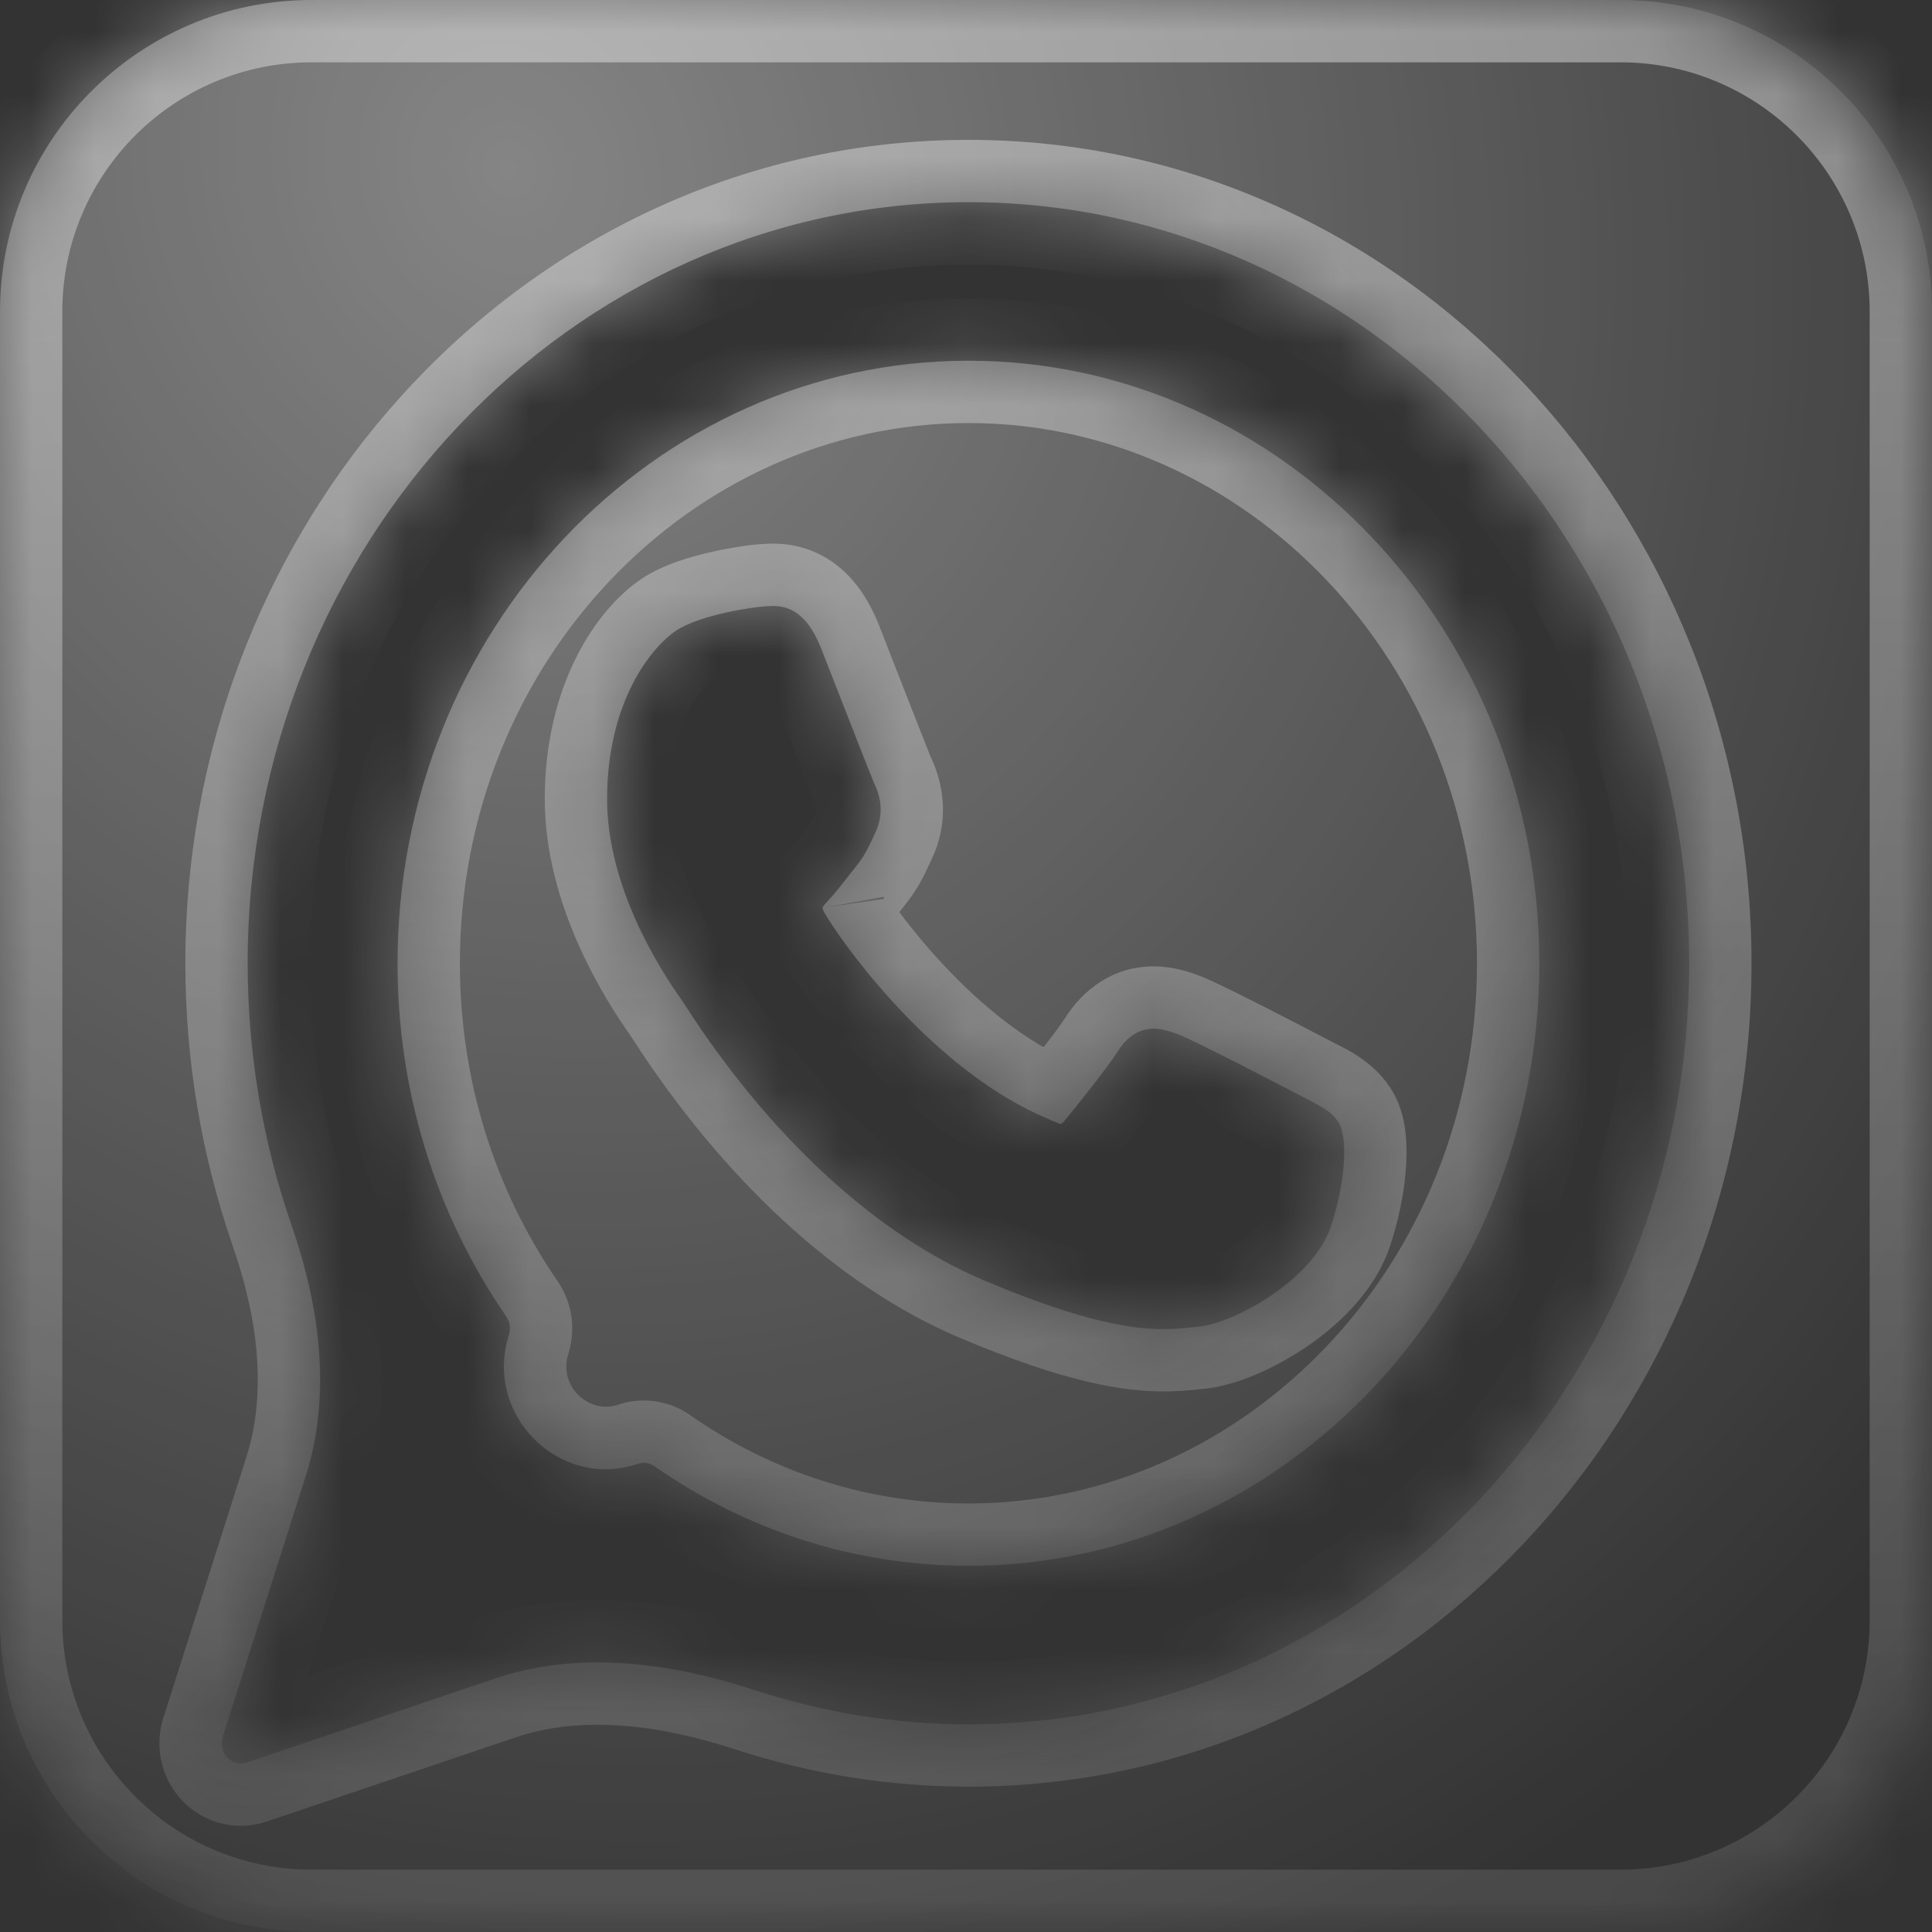<svg width="31" height="31" viewBox="0 0 31 31" fill="none" xmlns="http://www.w3.org/2000/svg">
<rect x="0" y="0" width="31" height="31" fill="#333333" stroke="none"/>
<mask id="path-1-inside-1" fill="white">
<path fill-rule="evenodd" clip-rule="evenodd" d="M0 5C0 2.239 2.239 0 5 0H26C28.761 0 31 2.239 31 5V26C31 28.761 28.761 31 26 31H5C2.239 31 0 28.761 0 26V5ZM20.98 17.64L20.923 17.61C20.615 17.449 19.188 16.705 18.913 16.6C18.788 16.552 18.655 16.506 18.513 16.506C18.281 16.506 18.087 16.629 17.935 16.87C17.763 17.141 17.244 17.787 17.084 17.98C17.063 18.005 17.034 18.036 17.017 18.036C17.002 18.036 16.736 17.919 16.656 17.882C14.814 17.031 13.417 14.985 13.225 14.639C13.2 14.595 13.197 14.572 13.196 14.568C13.196 14.568 13.196 14.567 13.196 14.567C13.204 14.54 13.265 14.475 13.297 14.441C13.39 14.343 13.491 14.213 13.589 14.088L13.59 14.087C13.636 14.028 13.682 13.968 13.728 13.912C13.87 13.736 13.934 13.6 14.007 13.442L14.007 13.441L14.046 13.359C14.225 12.98 14.072 12.661 14.022 12.557C13.991 12.492 13.566 11.402 13.329 10.796L13.329 10.795C13.254 10.604 13.198 10.461 13.18 10.414C12.994 9.942 12.749 9.723 12.409 9.723L12.393 9.723C12.389 9.723 12.386 9.723 12.381 9.723C12.368 9.724 12.343 9.726 12.277 9.729C12.116 9.736 11.238 9.859 10.849 10.119C10.438 10.395 9.741 11.275 9.741 12.823C9.741 14.217 10.572 15.532 10.929 16.033C10.936 16.043 10.949 16.063 10.967 16.09L10.978 16.108C12.344 18.231 14.047 19.804 15.774 20.538C17.437 21.244 18.224 21.326 18.671 21.326H18.672C18.86 21.326 19.01 21.311 19.143 21.297L19.227 21.288C19.801 21.234 21.064 20.538 21.351 19.689C21.577 19.021 21.636 18.29 21.486 18.025C21.383 17.845 21.205 17.754 20.98 17.64L20.98 17.64L20.98 17.64ZM3.974 15.457C3.974 8.723 9.163 3.244 15.54 3.244C21.916 3.244 27.104 8.723 27.104 15.457C27.104 22.19 21.916 27.668 15.54 27.668C14.374 27.668 13.217 27.481 12.113 27.12C10.757 26.678 9.293 26.477 7.942 26.933L3.956 28.281C3.925 28.291 3.894 28.296 3.863 28.296C3.782 28.296 3.703 28.262 3.645 28.199C3.564 28.111 3.537 27.983 3.574 27.867L4.904 23.692C5.323 22.378 5.131 20.965 4.679 19.662C4.215 18.323 3.974 16.9 3.974 15.457ZM10.499 23.525C11.997 24.571 13.74 25.124 15.54 25.124C20.59 25.124 24.699 20.787 24.699 15.457C24.699 10.125 20.59 5.788 15.54 5.788C10.489 5.788 6.379 10.125 6.379 15.457C6.379 17.506 6.982 19.465 8.123 21.124C8.182 21.21 8.198 21.32 8.166 21.421C7.759 22.697 8.97 23.916 10.239 23.487C10.269 23.477 10.3 23.472 10.331 23.472C10.39 23.472 10.449 23.49 10.499 23.525Z"/>
</mask>
<path fill-rule="evenodd" clip-rule="evenodd" d="M0 5C0 2.239 2.239 0 5 0H26C28.761 0 31 2.239 31 5V26C31 28.761 28.761 31 26 31H5C2.239 31 0 28.761 0 26V5ZM20.98 17.64L20.923 17.61C20.615 17.449 19.188 16.705 18.913 16.6C18.788 16.552 18.655 16.506 18.513 16.506C18.281 16.506 18.087 16.629 17.935 16.87C17.763 17.141 17.244 17.787 17.084 17.98C17.063 18.005 17.034 18.036 17.017 18.036C17.002 18.036 16.736 17.919 16.656 17.882C14.814 17.031 13.417 14.985 13.225 14.639C13.2 14.595 13.197 14.572 13.196 14.568C13.196 14.568 13.196 14.567 13.196 14.567C13.204 14.54 13.265 14.475 13.297 14.441C13.39 14.343 13.491 14.213 13.589 14.088L13.59 14.087C13.636 14.028 13.682 13.968 13.728 13.912C13.87 13.736 13.934 13.6 14.007 13.442L14.007 13.441L14.046 13.359C14.225 12.98 14.072 12.661 14.022 12.557C13.991 12.492 13.566 11.402 13.329 10.796L13.329 10.795C13.254 10.604 13.198 10.461 13.18 10.414C12.994 9.942 12.749 9.723 12.409 9.723L12.393 9.723C12.389 9.723 12.386 9.723 12.381 9.723C12.368 9.724 12.343 9.726 12.277 9.729C12.116 9.736 11.238 9.859 10.849 10.119C10.438 10.395 9.741 11.275 9.741 12.823C9.741 14.217 10.572 15.532 10.929 16.033C10.936 16.043 10.949 16.063 10.967 16.09L10.978 16.108C12.344 18.231 14.047 19.804 15.774 20.538C17.437 21.244 18.224 21.326 18.671 21.326H18.672C18.86 21.326 19.01 21.311 19.143 21.297L19.227 21.288C19.801 21.234 21.064 20.538 21.351 19.689C21.577 19.021 21.636 18.29 21.486 18.025C21.383 17.845 21.205 17.754 20.98 17.64L20.98 17.64L20.98 17.64ZM3.974 15.457C3.974 8.723 9.163 3.244 15.54 3.244C21.916 3.244 27.104 8.723 27.104 15.457C27.104 22.19 21.916 27.668 15.54 27.668C14.374 27.668 13.217 27.481 12.113 27.12C10.757 26.678 9.293 26.477 7.942 26.933L3.956 28.281C3.925 28.291 3.894 28.296 3.863 28.296C3.782 28.296 3.703 28.262 3.645 28.199C3.564 28.111 3.537 27.983 3.574 27.867L4.904 23.692C5.323 22.378 5.131 20.965 4.679 19.662C4.215 18.323 3.974 16.9 3.974 15.457ZM10.499 23.525C11.997 24.571 13.74 25.124 15.54 25.124C20.59 25.124 24.699 20.787 24.699 15.457C24.699 10.125 20.59 5.788 15.54 5.788C10.489 5.788 6.379 10.125 6.379 15.457C6.379 17.506 6.982 19.465 8.123 21.124C8.182 21.21 8.198 21.32 8.166 21.421C7.759 22.697 8.97 23.916 10.239 23.487C10.269 23.477 10.3 23.472 10.331 23.472C10.39 23.472 10.449 23.49 10.499 23.525Z" fill="url(#paint0_radial)"/>
<path d="M20.923 17.61L20.46 18.496L20.461 18.497L20.923 17.61ZM20.98 17.64L20.519 18.527L20.526 18.53L20.533 18.534L20.98 17.64ZM18.913 16.6L19.27 15.666L19.27 15.666L18.913 16.6ZM17.935 16.87L18.78 17.405L18.782 17.402L17.935 16.87ZM17.084 17.98L16.315 17.34L16.312 17.345L17.084 17.98ZM16.656 17.882L17.075 16.974L17.075 16.974L16.656 17.882ZM13.225 14.639L12.349 15.122L12.351 15.125L13.225 14.639ZM13.297 14.441L12.572 13.752L12.567 13.757L13.297 14.441ZM13.589 14.088L12.802 13.471L12.801 13.472L13.589 14.088ZM13.59 14.087L14.377 14.704L14.378 14.703L13.59 14.087ZM13.728 13.912L14.504 14.543L14.506 14.54L13.728 13.912ZM14.007 13.442L14.914 13.862L14.914 13.862L14.007 13.442ZM14.007 13.441L13.101 13.018L13.1 13.021L14.007 13.441ZM14.046 13.359L13.142 12.931L13.14 12.935L14.046 13.359ZM14.022 12.557L13.117 12.983L13.12 12.989L14.022 12.557ZM13.329 10.796L14.26 10.432L14.26 10.431L13.329 10.796ZM13.329 10.795L12.397 11.159L12.398 11.16L13.329 10.795ZM13.18 10.414L12.249 10.78L12.249 10.781L13.18 10.414ZM12.409 9.723V8.723L12.402 8.723L12.409 9.723ZM12.393 9.723L12.385 8.723L12.373 8.723L12.36 8.723L12.393 9.723ZM12.381 9.723L12.44 10.722L12.44 10.722L12.381 9.723ZM12.277 9.729L12.232 8.73L12.232 8.73L12.277 9.729ZM10.849 10.119L10.292 9.289L10.292 9.289L10.849 10.119ZM10.929 16.033L11.747 15.457L11.743 15.452L10.929 16.033ZM10.967 16.09L10.125 16.63L10.125 16.63L10.967 16.09ZM10.978 16.108L10.136 16.648L10.137 16.649L10.978 16.108ZM15.774 20.538L15.383 21.458L15.383 21.458L15.774 20.538ZM19.143 21.297L19.042 20.302L19.039 20.302L19.143 21.297ZM19.227 21.288L19.133 20.293L19.126 20.293L19.227 21.288ZM21.351 19.689L20.403 19.369L20.403 19.369L21.351 19.689ZM21.486 18.025L22.355 17.532L22.354 17.529L21.486 18.025ZM20.98 17.64L20.426 18.472L20.474 18.504L20.526 18.53L20.98 17.64ZM20.98 17.64L21.535 16.808L21.483 16.773L21.428 16.745L20.98 17.64ZM15.54 27.668L15.54 26.668H15.54V27.668ZM3.956 28.281L3.636 27.334L3.634 27.334L3.956 28.281ZM3.645 28.199L4.381 27.522L4.38 27.521L3.645 28.199ZM3.574 27.867L2.621 27.563L2.621 27.563L3.574 27.867ZM10.499 23.525L9.926 24.345L9.927 24.345L10.499 23.525ZM24.699 15.457H23.699V15.457L24.699 15.457ZM8.123 21.124L7.299 21.691L7.299 21.691L8.123 21.124ZM12.113 27.12L12.423 26.17L12.113 27.12ZM7.942 26.933L7.622 25.986L7.942 26.933ZM13.196 14.567L12.234 14.296L13.196 14.567ZM26 -1H5V1H26V-1ZM32 26V5H30V26H32ZM5 32H26V30H5V32ZM-1 5V26H1V5H-1ZM20.461 18.497L20.519 18.527L21.442 16.753L21.384 16.722L20.461 18.497ZM18.555 17.534C18.554 17.533 18.579 17.544 18.643 17.573C18.701 17.6 18.774 17.635 18.859 17.677C19.03 17.761 19.238 17.866 19.451 17.975C19.876 18.192 20.306 18.416 20.46 18.496L21.385 16.723C21.231 16.642 20.794 16.415 20.36 16.193C19.96 15.989 19.471 15.743 19.27 15.666L18.555 17.534ZM18.513 17.506C18.475 17.506 18.456 17.5 18.465 17.502C18.469 17.503 18.478 17.506 18.494 17.511C18.51 17.517 18.529 17.524 18.556 17.534L19.27 15.666C19.146 15.618 18.858 15.506 18.513 15.506V17.506ZM18.782 17.402C18.797 17.378 18.784 17.407 18.727 17.444C18.663 17.484 18.584 17.506 18.513 17.506V15.506C17.854 15.506 17.374 15.884 17.088 16.338L18.782 17.402ZM17.853 18.619C18.004 18.437 18.567 17.741 18.78 17.405L17.09 16.336C17.035 16.423 16.892 16.614 16.717 16.839C16.551 17.051 16.388 17.253 16.315 17.34L17.853 18.619ZM17.017 19.036C17.291 19.036 17.485 18.925 17.546 18.888C17.629 18.838 17.689 18.787 17.721 18.758C17.786 18.7 17.834 18.642 17.856 18.615L16.312 17.345C16.313 17.343 16.337 17.314 16.378 17.276C16.398 17.258 16.446 17.216 16.517 17.173C16.555 17.151 16.612 17.12 16.687 17.093C16.76 17.067 16.875 17.036 17.017 17.036V19.036ZM16.236 18.79C16.288 18.814 16.383 18.856 16.465 18.891C16.507 18.909 16.552 18.928 16.59 18.944C16.607 18.951 16.632 18.96 16.657 18.97C16.668 18.974 16.691 18.982 16.718 18.991C16.732 18.994 16.757 19.002 16.789 19.01C16.802 19.012 16.896 19.036 17.017 19.036V17.036C17.055 17.036 17.087 17.038 17.11 17.04C17.134 17.042 17.154 17.045 17.17 17.047C17.201 17.052 17.225 17.058 17.241 17.061C17.271 17.068 17.294 17.075 17.305 17.078C17.317 17.082 17.326 17.085 17.332 17.087C17.338 17.089 17.342 17.091 17.344 17.092C17.352 17.094 17.352 17.095 17.342 17.09C17.323 17.083 17.293 17.07 17.256 17.054C17.221 17.039 17.183 17.022 17.149 17.007C17.114 16.992 17.088 16.98 17.075 16.974L16.236 18.79ZM12.351 15.125C12.491 15.378 12.938 16.038 13.583 16.745C14.229 17.452 15.144 18.285 16.236 18.79L17.075 16.974C16.326 16.628 15.622 16.012 15.06 15.397C14.498 14.781 14.15 14.246 14.099 14.154L12.351 15.125ZM12.207 14.713C12.225 14.838 12.268 14.975 12.349 15.122L14.101 14.156C14.114 14.18 14.132 14.217 14.149 14.267C14.157 14.293 14.165 14.32 14.172 14.35C14.175 14.365 14.178 14.38 14.181 14.394C14.182 14.401 14.183 14.408 14.184 14.413C14.185 14.416 14.185 14.418 14.185 14.42C14.186 14.422 14.186 14.423 14.186 14.423L12.207 14.713ZM12.567 13.757C12.554 13.771 12.513 13.814 12.474 13.861C12.455 13.883 12.424 13.921 12.392 13.967C12.381 13.983 12.285 14.112 12.234 14.296L14.159 14.837C14.13 14.94 14.091 15.014 14.075 15.042C14.056 15.077 14.039 15.102 14.03 15.114C14.02 15.128 14.012 15.138 14.008 15.143C14.004 15.148 14.002 15.152 14.001 15.152C14 15.153 14.002 15.152 14.007 15.146C14.012 15.14 14.018 15.134 14.026 15.125L12.567 13.757ZM12.801 13.472C12.694 13.609 12.625 13.696 12.572 13.752L14.022 15.13C14.155 14.989 14.289 14.817 14.377 14.703L12.801 13.472ZM12.802 13.471L12.802 13.471L14.377 14.704L14.377 14.704L12.802 13.471ZM12.952 13.281C12.899 13.346 12.847 13.414 12.801 13.472L14.378 14.703C14.425 14.642 14.466 14.59 14.504 14.543L12.952 13.281ZM13.1 13.021C13.061 13.105 13.042 13.143 13.022 13.179C13.005 13.209 12.985 13.241 12.95 13.284L14.506 14.54C14.73 14.263 14.835 14.032 14.914 13.862L13.1 13.021ZM13.1 13.021L13.1 13.021L14.914 13.862L14.914 13.862L13.1 13.021ZM13.14 12.935L13.101 13.018L14.913 13.865L14.951 13.783L13.14 12.935ZM13.12 12.989C13.131 13.011 13.132 13.014 13.133 13.017C13.134 13.02 13.133 13.018 13.132 13.01C13.13 13.002 13.129 12.988 13.131 12.97C13.134 12.951 13.139 12.938 13.142 12.931L14.949 13.787C15.338 12.964 14.99 12.263 14.924 12.125L13.12 12.989ZM12.397 11.16C12.619 11.728 13.067 12.877 13.117 12.983L14.927 12.132C14.93 12.138 14.836 11.902 14.684 11.514C14.544 11.158 14.379 10.735 14.26 10.432L12.397 11.16ZM12.398 11.16L12.398 11.161L14.26 10.431L14.26 10.43L12.398 11.16ZM12.249 10.781C12.267 10.826 12.322 10.966 12.397 11.159L14.26 10.431C14.186 10.241 14.129 10.096 14.11 10.047L12.249 10.781ZM12.409 10.723C12.384 10.723 12.342 10.718 12.292 10.699C12.242 10.68 12.206 10.655 12.185 10.636C12.166 10.619 12.166 10.614 12.181 10.637C12.196 10.661 12.22 10.705 12.249 10.78L14.111 10.049C13.988 9.736 13.807 9.405 13.521 9.147C13.207 8.866 12.822 8.723 12.409 8.723V10.723ZM12.4 10.723L12.417 10.723L12.402 8.723L12.385 8.723L12.4 10.723ZM12.44 10.722C12.441 10.722 12.442 10.722 12.442 10.721C12.443 10.721 12.442 10.721 12.441 10.722C12.439 10.722 12.433 10.722 12.425 10.722L12.36 8.723C12.341 8.724 12.323 8.725 12.322 8.725L12.44 10.722ZM12.322 10.727C12.392 10.724 12.422 10.723 12.44 10.722L12.322 8.725C12.314 8.726 12.294 8.727 12.232 8.73L12.322 10.727ZM11.406 10.95C11.402 10.953 11.439 10.93 11.541 10.894C11.634 10.862 11.746 10.832 11.866 10.805C11.984 10.779 12.097 10.759 12.188 10.745C12.29 10.73 12.334 10.727 12.322 10.727L12.232 8.73C12.073 8.737 11.752 8.781 11.431 8.853C11.134 8.919 10.655 9.045 10.292 9.289L11.406 10.95ZM10.741 12.823C10.741 11.572 11.3 11.021 11.406 10.95L10.292 9.289C9.575 9.77 8.741 10.979 8.741 12.823H10.741ZM11.743 15.452C11.403 14.975 10.741 13.881 10.741 12.823H8.741C8.741 14.552 9.742 16.09 10.115 16.613L11.743 15.452ZM11.808 15.55C11.798 15.534 11.77 15.49 11.747 15.457L10.111 16.608C10.106 16.601 10.103 16.596 10.103 16.596C10.103 16.596 10.104 16.597 10.105 16.6C10.107 16.603 10.11 16.607 10.113 16.612C10.117 16.617 10.12 16.623 10.125 16.63L11.808 15.55ZM11.819 15.567L11.808 15.55L10.125 16.63L10.136 16.648L11.819 15.567ZM16.166 19.618C14.677 18.985 13.113 17.578 11.819 15.566L10.137 16.649C11.575 18.883 13.418 20.623 15.383 21.458L16.166 19.618ZM18.671 20.326C18.397 20.326 17.746 20.289 16.165 19.618L15.383 21.458C17.128 22.2 18.051 22.326 18.671 22.326V20.326ZM18.672 20.326H18.671V22.326H18.672V20.326ZM19.039 20.302C18.908 20.316 18.803 20.326 18.672 20.326V22.326C18.916 22.326 19.112 22.305 19.247 22.291L19.039 20.302ZM19.126 20.293L19.042 20.302L19.244 22.291L19.328 22.283L19.126 20.293ZM20.403 19.369C20.363 19.488 20.189 19.72 19.835 19.959C19.677 20.067 19.513 20.154 19.371 20.214C19.301 20.244 19.241 20.264 19.195 20.277C19.147 20.291 19.127 20.293 19.133 20.293L19.321 22.284C19.843 22.234 20.465 21.948 20.958 21.614C21.451 21.28 22.051 20.739 22.298 20.01L20.403 19.369ZM20.616 18.519C20.555 18.412 20.559 18.349 20.565 18.406C20.569 18.445 20.571 18.518 20.563 18.625C20.545 18.838 20.492 19.108 20.403 19.369L22.298 20.01C22.436 19.603 22.525 19.173 22.556 18.787C22.572 18.595 22.575 18.393 22.555 18.2C22.537 18.025 22.492 17.771 22.355 17.532L20.616 18.519ZM20.526 18.53C20.585 18.56 20.624 18.58 20.657 18.599C20.69 18.617 20.703 18.626 20.707 18.628C20.709 18.63 20.697 18.622 20.678 18.602C20.658 18.582 20.637 18.555 20.618 18.522L22.354 17.529C22.076 17.044 21.596 16.831 21.435 16.749L20.526 18.53ZM20.426 18.472L20.426 18.472L21.535 16.808L21.535 16.808L20.426 18.472ZM20.533 18.534L20.533 18.534L21.428 16.745L21.428 16.745L20.533 18.534ZM15.54 2.244C8.56 2.244 2.974 8.222 2.974 15.457H4.974C4.974 9.223 9.766 4.244 15.54 4.244V2.244ZM28.104 15.457C28.104 8.222 22.519 2.244 15.54 2.244V4.244C21.313 4.244 26.104 9.223 26.104 15.457H28.104ZM15.54 28.668C22.519 28.668 28.104 22.69 28.104 15.457H26.104C26.104 21.689 21.313 26.668 15.54 26.668L15.54 28.668ZM11.802 28.071C13.006 28.464 14.268 28.668 15.54 28.668V26.668C14.481 26.668 13.428 26.498 12.423 26.17L11.802 28.071ZM4.276 29.229L8.262 27.881L7.622 25.986L3.636 27.334L4.276 29.229ZM3.863 29.296C4.002 29.296 4.142 29.274 4.277 29.228L3.634 27.334C3.709 27.309 3.787 27.296 3.863 27.296V29.296ZM2.909 28.876C3.154 29.142 3.498 29.296 3.863 29.296V27.296C4.067 27.296 4.253 27.383 4.381 27.522L2.909 28.876ZM2.621 27.563C2.478 28.011 2.578 28.517 2.91 28.877L4.38 27.521C4.551 27.706 4.595 27.954 4.527 28.17L2.621 27.563ZM3.951 23.388L2.621 27.563L4.527 28.17L5.857 23.995L3.951 23.388ZM2.974 15.457C2.974 17.011 3.233 18.544 3.734 19.989L5.624 19.334C5.197 18.101 4.974 16.789 4.974 15.457H2.974ZM15.54 24.124C13.948 24.124 12.405 23.636 11.071 22.705L9.927 24.345C11.59 25.506 13.532 26.124 15.54 26.124V24.124ZM23.699 15.457C23.699 20.286 19.988 24.124 15.54 24.124V26.124C21.193 26.124 25.699 21.288 25.699 15.457L23.699 15.457ZM15.54 6.788C19.988 6.788 23.699 10.626 23.699 15.457H25.699C25.699 9.625 21.193 4.788 15.54 4.788V6.788ZM7.379 15.457C7.379 10.626 11.091 6.788 15.54 6.788V4.788C9.886 4.788 5.379 9.625 5.379 15.457H7.379ZM8.947 20.557C7.923 19.069 7.379 17.307 7.379 15.457H5.379C5.379 17.704 6.041 19.862 7.299 21.691L8.947 20.557ZM9.119 21.724C9.243 21.334 9.184 20.902 8.947 20.557L7.299 21.691C7.18 21.517 7.153 21.306 7.213 21.117L9.119 21.724ZM10.331 22.472C10.191 22.472 10.052 22.494 9.919 22.539L10.559 24.434C10.486 24.459 10.409 24.472 10.331 24.472V22.472ZM11.072 22.705C10.854 22.553 10.596 22.472 10.331 22.472V24.472C10.185 24.472 10.043 24.426 9.926 24.345L11.072 22.705ZM7.213 21.117C6.566 23.148 8.488 25.135 10.559 24.434L9.918 22.54C9.452 22.697 8.953 22.245 9.119 21.724L7.213 21.117ZM5.857 23.995C6.366 22.398 6.115 20.749 5.624 19.334L3.734 19.989C4.148 21.181 4.28 22.357 3.951 23.388L5.857 23.995ZM12.423 26.17C10.972 25.696 9.265 25.431 7.622 25.986L8.262 27.881C9.322 27.523 10.542 27.66 11.802 28.071L12.423 26.17ZM14.18 14.39C14.203 14.517 14.206 14.671 14.159 14.837L12.234 14.296C12.187 14.463 12.189 14.618 12.212 14.745L14.18 14.39ZM5 30C2.791 30 1 28.209 1 26H-1C-1 29.314 1.686 32 5 32V30ZM30 26C30 28.209 28.209 30 26 30V32C29.314 32 32 29.314 32 26H30ZM5 -1C1.686 -1 -1 1.686 -1 5H1C1 2.791 2.791 1 5 1V-1ZM26 1C28.209 1 30 2.791 30 5H32C32 1.686 29.314 -1 26 -1V1Z" fill="url(#paint1_linear)" mask="url(#path-1-inside-1)"/>
<defs>
<radialGradient id="paint0_radial" cx="0" cy="0" r="1" gradientUnits="userSpaceOnUse" gradientTransform="translate(7.878 2.824) rotate(59.538) scale(31.926 28.547)">
<stop stop-color="white" stop-opacity="0.4"/>
<stop offset="1" stop-color="white" stop-opacity="0"/>
</radialGradient>
<linearGradient id="paint1_linear" x1="24.064" y1="0" x2="24.064" y2="31" gradientUnits="userSpaceOnUse">
<stop stop-color="white" stop-opacity="0.4"/>
<stop offset="1" stop-color="white" stop-opacity="0.1"/>
</linearGradient>
</defs>
</svg>
